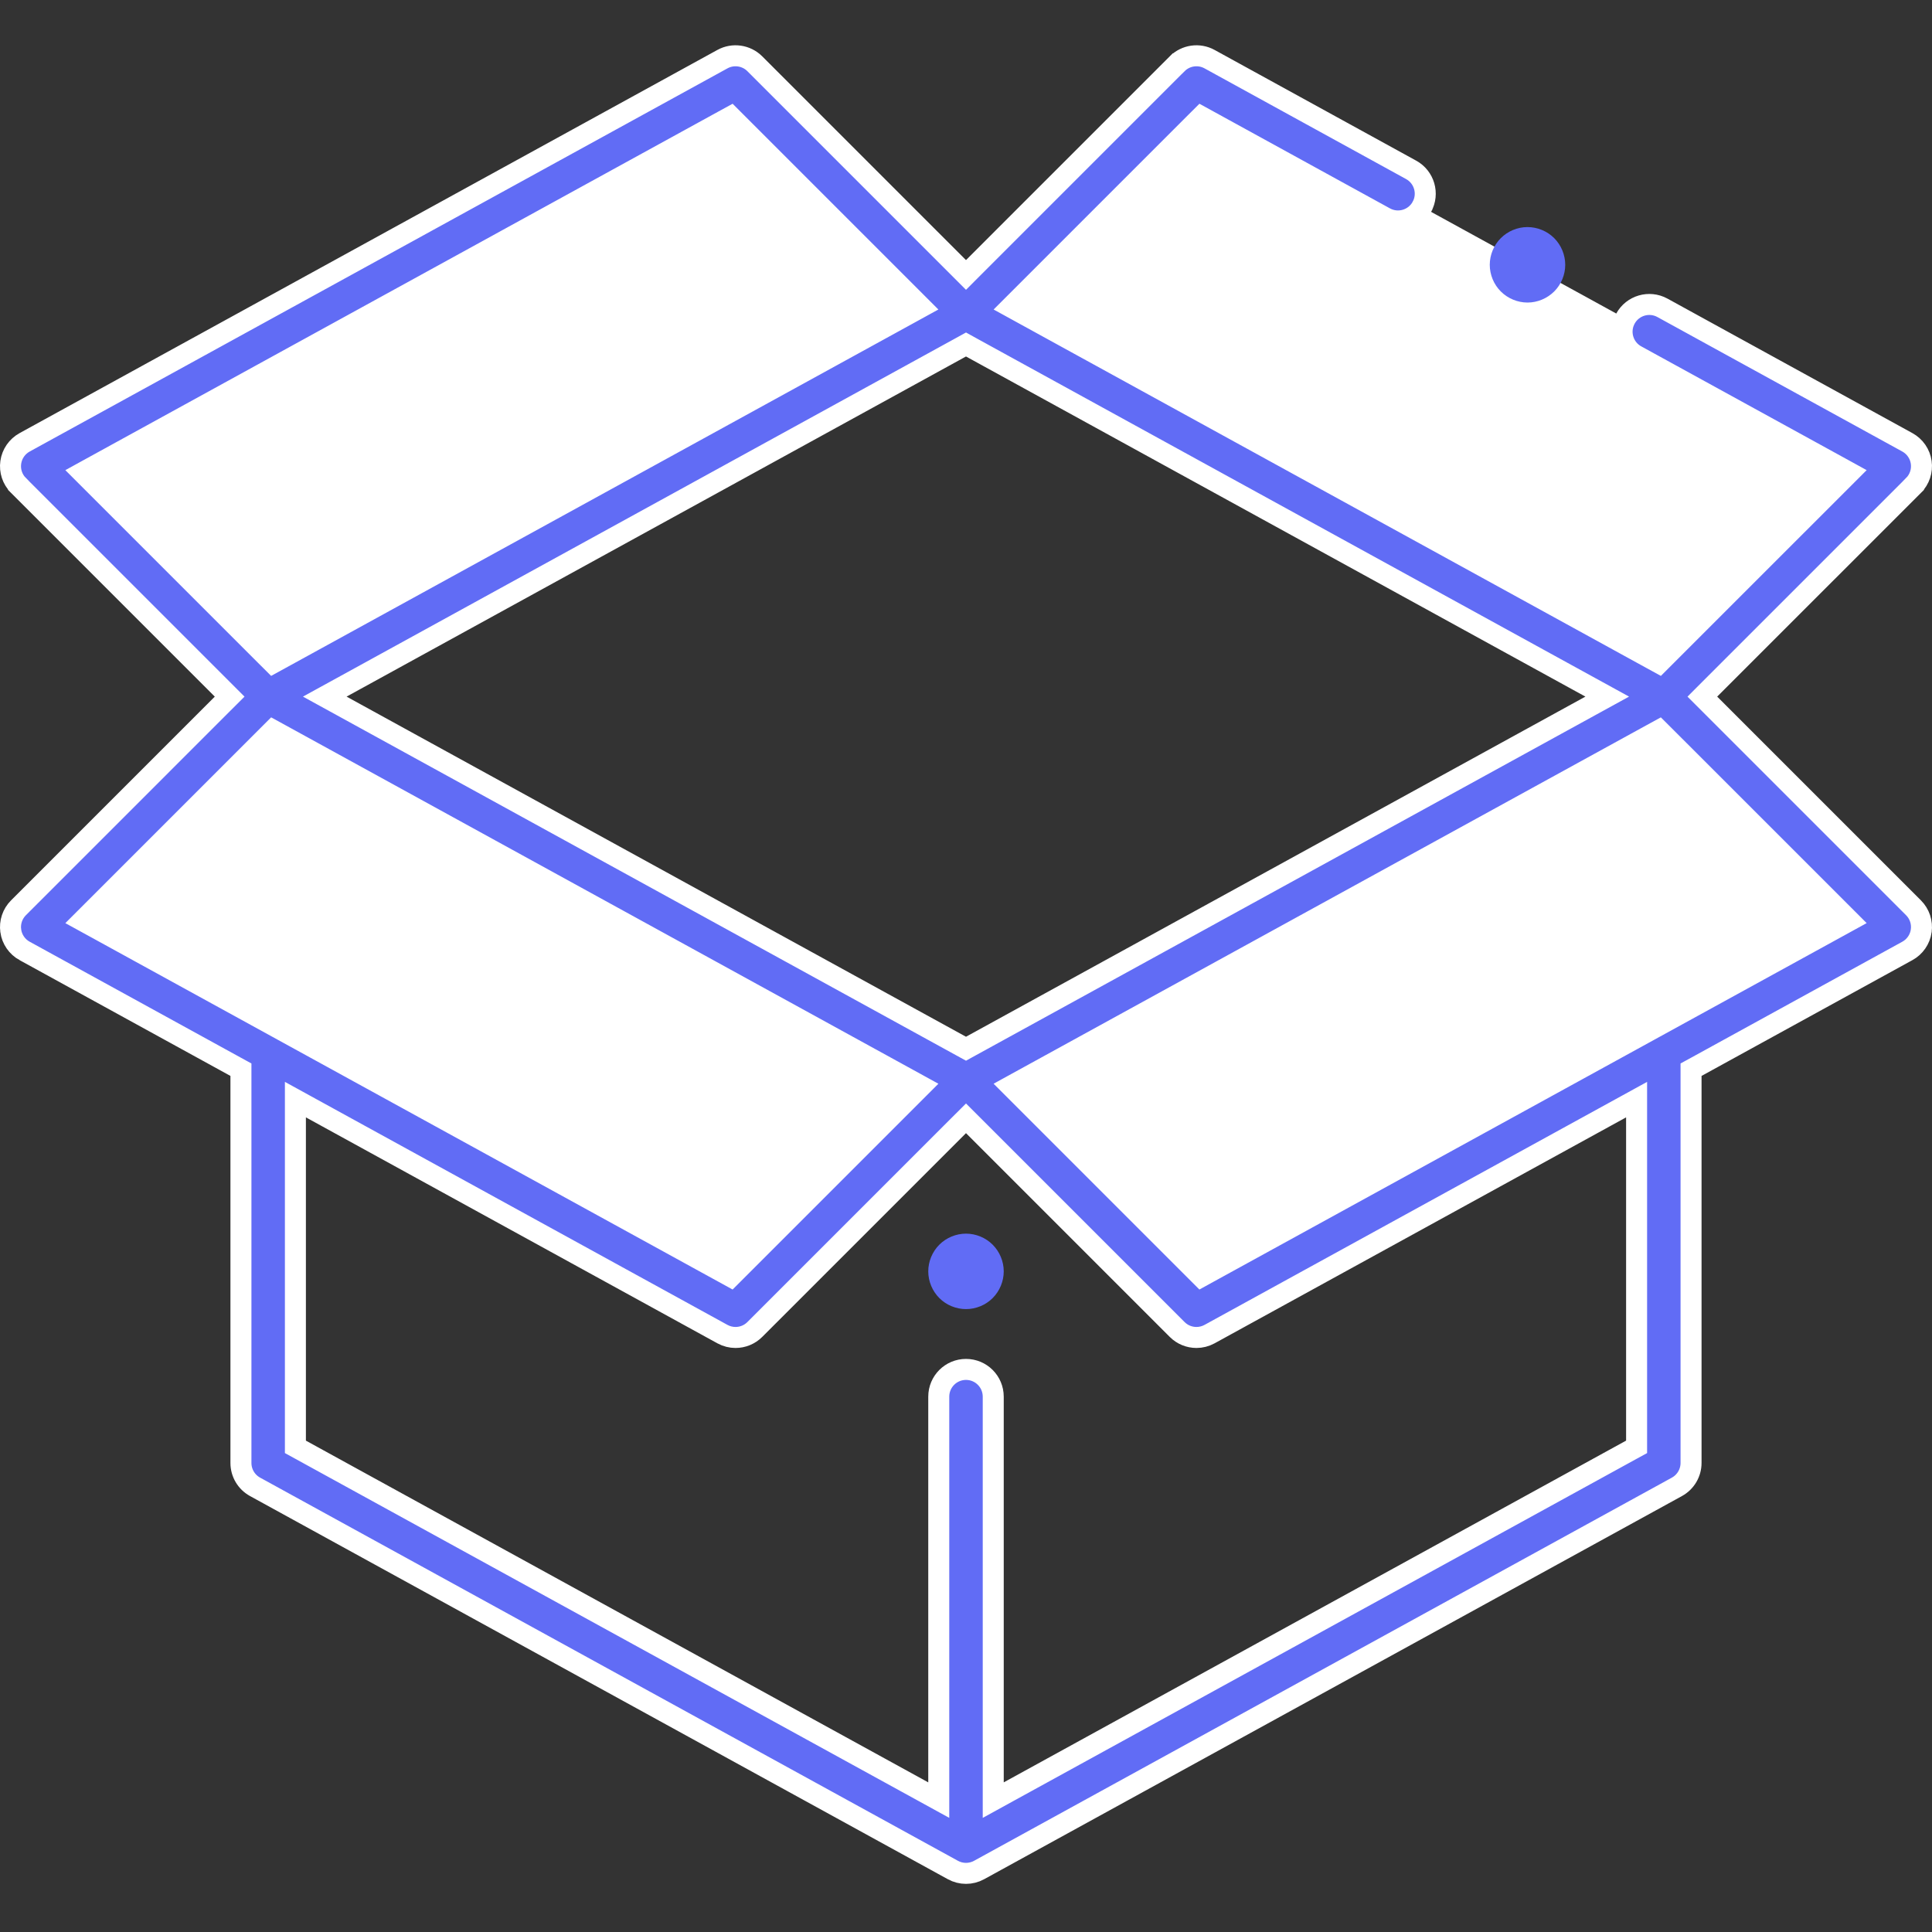 <svg width="92" height="92" viewBox="0 0 92 92" fill="none" xmlns="http://www.w3.org/2000/svg">
<rect x="0" y="0" width="92" height="92" fill="#333333" stroke="none"/>
<path d="M79.23 33.173L90.203 44.146L56.974 62.392L46 51.419L79.23 33.173Z" fill="white"/>
<path d="M12.77 33.173L1.797 44.146L35.026 62.392L46 51.419L12.77 33.173Z" fill="white"/>
<path d="M79.23 33.173L90.203 22.2L56.974 3.953L46 14.927L79.23 33.173Z" fill="white"/>
<path d="M12.77 33.173L1.797 22.2L35.026 3.953L46 14.927L12.77 33.173Z" fill="white"/>
<path d="M81.417 32.819L81.064 33.173L81.417 33.526L91.12 43.229L91.12 43.229C91.409 43.517 91.544 43.925 91.487 44.328L91.487 44.329C91.429 44.732 91.185 45.086 90.827 45.282L80.786 50.796L80.526 50.938V51.234V69.665C80.526 70.138 80.268 70.574 79.853 70.802C79.853 70.802 79.853 70.802 79.853 70.802L46.624 89.048L46.624 89.048C46.429 89.155 46.215 89.208 46 89.208C45.785 89.208 45.57 89.155 45.376 89.048L45.376 89.048L12.146 70.802C12.146 70.802 12.146 70.802 12.146 70.802C11.731 70.574 11.473 70.138 11.473 69.665V51.234V50.938L11.214 50.796L1.173 45.282L1.172 45.282C0.815 45.086 0.57 44.732 0.513 44.329L0.513 44.328C0.455 43.924 0.591 43.517 0.88 43.228L10.582 33.526L10.936 33.173L10.582 32.819L0.88 23.117L0.88 23.116C0.591 22.829 0.455 22.421 0.513 22.017L0.513 22.017C0.57 21.613 0.815 21.26 1.173 21.063C1.173 21.063 1.173 21.063 1.173 21.063L34.402 2.816C34.907 2.539 35.535 2.629 35.943 3.036L45.646 12.739L46 13.093L46.353 12.739L56.056 3.036L56.057 3.036C56.464 2.629 57.092 2.539 57.597 2.816C57.597 2.816 57.597 2.816 57.597 2.816L67.196 8.088L67.196 8.088C67.824 8.432 68.054 9.221 67.709 9.848L67.709 9.849C67.364 10.476 66.576 10.706 65.948 10.361C65.948 10.361 65.948 10.361 65.948 10.361L57.531 5.739L57.203 5.559L56.937 5.824L48.611 14.15L48.14 14.621L48.724 14.942L78.672 31.387L79.001 31.567L79.266 31.302L87.593 22.976L88.064 22.505L87.48 22.184L77.915 16.932L77.914 16.932C77.287 16.587 77.057 15.8 77.402 15.171C77.747 14.543 78.535 14.314 79.163 14.658L90.827 21.063C91.185 21.26 91.429 21.613 91.487 22.017L91.487 22.017C91.544 22.421 91.409 22.829 91.12 23.116L91.12 23.117L81.417 32.819ZM45.759 49.807L46 49.939L46.24 49.807L75.737 33.61L76.535 33.172L75.737 32.734L46.24 16.537L46 16.404L45.759 16.537L16.263 32.734L15.465 33.172L16.263 33.61L45.759 49.807ZM35.063 5.824L34.798 5.559L34.469 5.739L4.52 22.184L3.936 22.505L4.407 22.976L12.733 31.302L12.999 31.567L13.328 31.387L43.276 14.942L43.86 14.621L43.389 14.15L35.063 5.824ZM13.329 34.958L13 34.778L12.735 35.043L4.407 43.37L3.936 43.841L4.52 44.161L34.469 60.606L34.798 60.787L35.063 60.522L43.39 52.195L43.861 51.724L43.277 51.403L13.329 34.958ZM77.673 69.04L77.933 68.898V68.602V53.208V52.363L77.192 52.77L57.598 63.529C57.401 63.637 57.186 63.689 56.974 63.689C56.637 63.689 56.306 63.559 56.057 63.31L56.056 63.309L46.353 53.606L46 53.253L45.646 53.606L35.943 63.309C35.694 63.558 35.362 63.689 35.026 63.689C34.813 63.689 34.599 63.637 34.402 63.529L14.808 52.77L14.067 52.363V53.208V68.602V68.898L14.326 69.04L43.962 85.313L44.703 85.72V84.875V66.507C44.703 65.791 45.283 65.21 46 65.21C46.716 65.21 47.297 65.791 47.297 66.507V84.875V85.72L48.037 85.313L77.673 69.04ZM56.937 60.522L57.202 60.787L57.531 60.606L87.48 44.161L88.064 43.84L87.593 43.369L79.266 35.043L79 34.778L78.671 34.958L48.723 51.402L48.139 51.723L48.61 52.194L56.937 60.522Z" fill="#616CF5" stroke="white"/>
<path d="M72.738 14.407C73.211 14.407 73.672 14.214 74.009 13.88C74.343 13.546 74.535 13.082 74.535 12.61C74.535 12.137 74.343 11.674 74.009 11.339C73.675 11.005 73.211 10.813 72.738 10.813C72.264 10.813 71.802 11.005 71.468 11.339C71.132 11.674 70.941 12.137 70.941 12.61C70.941 13.082 71.132 13.546 71.468 13.88C71.802 14.214 72.266 14.407 72.738 14.407Z" fill="#616CF5"/>
<path d="M46 58.745C45.528 58.745 45.064 58.936 44.73 59.271C44.395 59.607 44.203 60.068 44.203 60.541C44.203 61.015 44.395 61.477 44.73 61.813C45.064 62.148 45.528 62.338 46 62.338C46.472 62.338 46.936 62.148 47.27 61.813C47.605 61.477 47.797 61.015 47.797 60.541C47.797 60.068 47.605 59.607 47.27 59.271C46.936 58.936 46.472 58.745 46 58.745Z" fill="#616CF5"/>
</svg>
